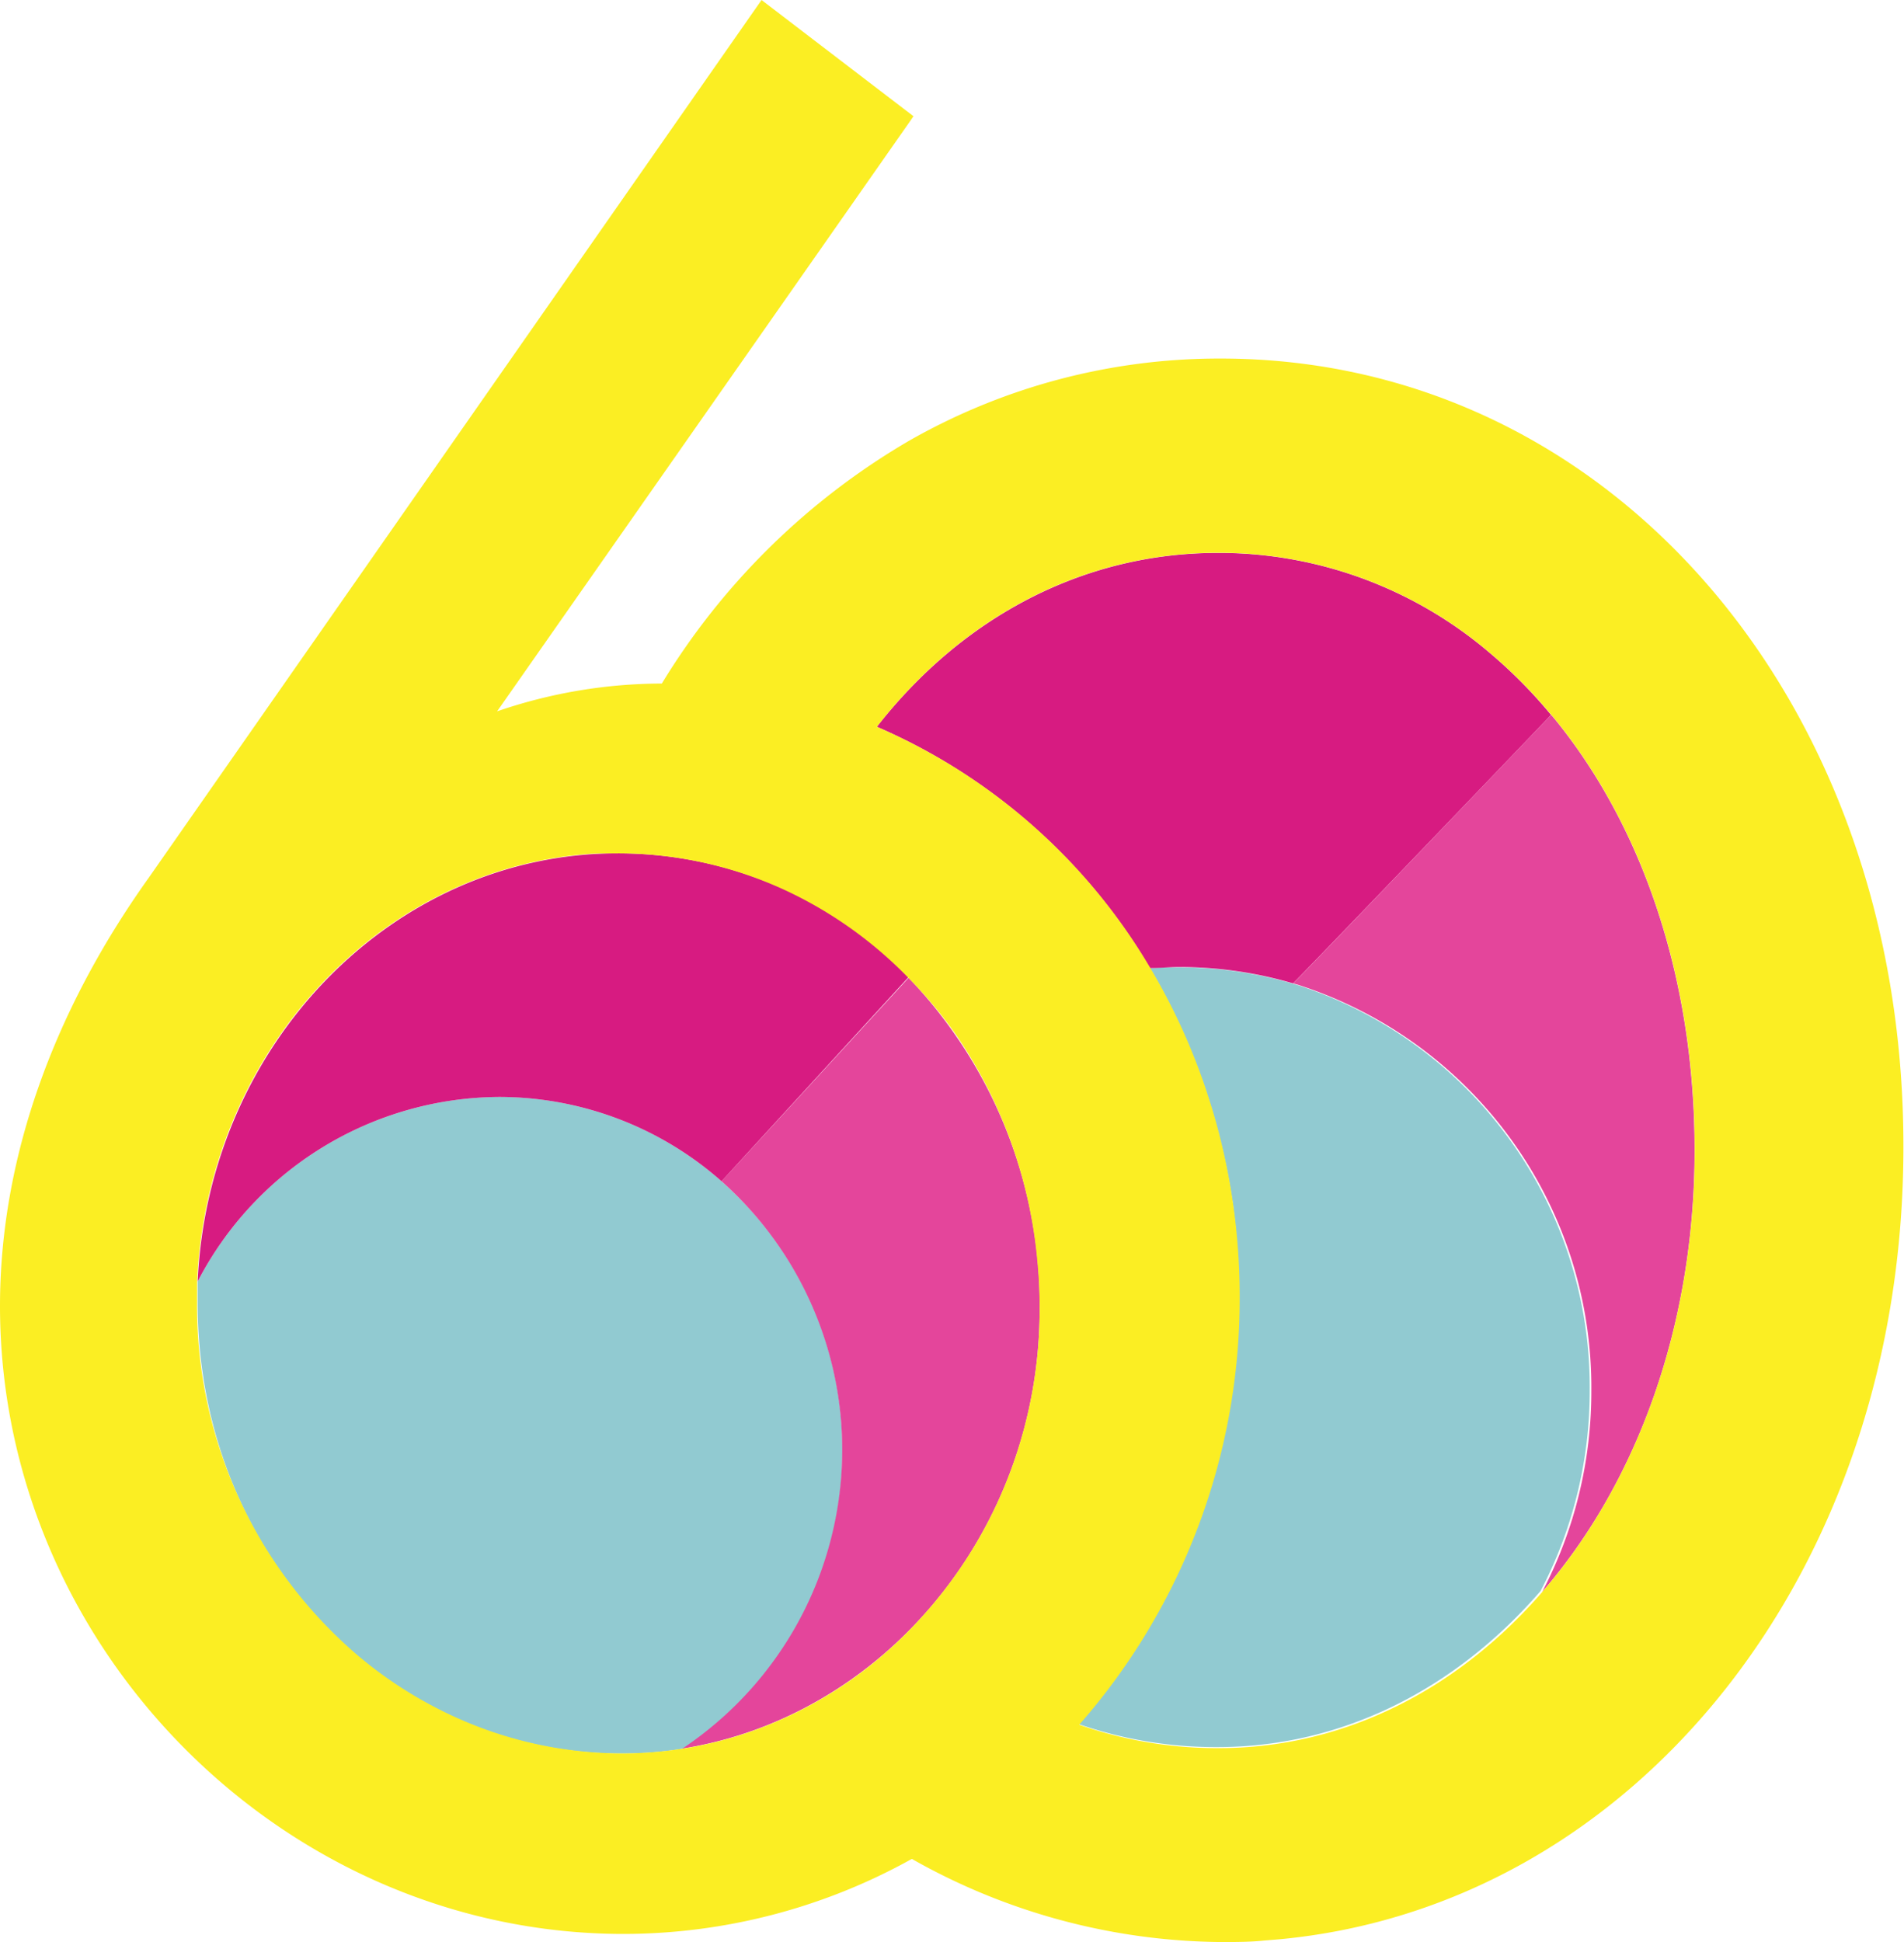 <svg xmlns="http://www.w3.org/2000/svg" viewBox="0 0 129.46 132.02">
  <title>60th_icon</title>
  <g id="Layer_2" data-name="Layer 2">
    <g id="logo">
      <g>
        <path d="M57.27,98.56a24.23,24.23,0,0,0-8.21-18.27,22.86,22.86,0,0,0-15.12-5.73A23.24,23.24,0,0,0,13.44,87.1h0q0,.74,0,1.49c0,17,12.85,30.6,28.83,30.6a26.64,26.64,0,0,0,4.17-.33A24.15,24.15,0,0,0,57.27,98.56Z" fill="#91cad1"/>
        <path d="M70.69,89a32.13,32.13,0,0,0-8.91-22.54L49.06,80.29a24.41,24.41,0,0,1-2.66,38.56C60.06,116.69,70.69,104.07,70.69,89Z" fill="#e4459b"/>
        <path d="M33.94,74.56a22.86,22.86,0,0,1,15.12,5.73L61.78,66.41h0A27.43,27.43,0,0,0,42,58C26.72,58,14.17,71,13.44,87.1A23.24,23.24,0,0,1,33.94,74.56Z" fill="#d71b81"/>
        <path d="M88.36,67l-.23-.07a27.29,27.29,0,0,0-7.94-1.18c-.68,0-1.34,0-2,.07.22.36.42.73.63,1.1l.21.39.38.72.25.49.3.62.27.56.12.27q.35.76.67,1.55l.12.3.33.84.1.27c.11.3.22.6.32.91.28.8.53,1.61.76,2.44A44,44,0,0,1,83.85,82v.05c.06.45.12.91.16,1.37l0,.14c0,.43.08.86.11,1.29,0,.08,0,.15,0,.23,0,.41,0,.83.06,1.24,0,.1,0,.19,0,.29q0,.77,0,1.55a43.84,43.84,0,0,1-10.91,29,28.49,28.49,0,0,0,9.48,1.59c8.58,0,16.28-4,22-10.61a29.34,29.34,0,0,0,3.34-13.66A28.73,28.73,0,0,0,88.36,67Z" fill="#91cad1"/>
        <path d="M115.22,78.19c0-11.82-3.61-22.15-9.61-29.44l-.14-.16c-.07.07-17.48,18.26-17.55,18.25l.21.06.23.07A28.73,28.73,0,0,1,108.2,94.54a29.34,29.34,0,0,1-3.34,13.66C111.26,100.83,115.22,90.19,115.22,78.19Z" fill="#e4459b"/>
        <path d="M101.33,44.41a28.39,28.39,0,0,0-18.49-6.83c-9.3,0-17.45,4.45-23.22,11.82A39.87,39.87,0,0,1,78.18,65.8c.66,0,1.33-.07,2-.07a27.29,27.29,0,0,1,7.73,1.11h0c.07,0,17.49-18.17,17.55-18.25h0A33.27,33.27,0,0,0,101.33,44.41Z" fill="#d71b81"/>
        <path d="M83,24.37A42.56,42.56,0,0,0,61.74,30,48,48,0,0,0,45,46.46a34.63,34.63,0,0,0-11.2,1.89l28-40,.31-.45L51.78,0,10.1,59.68C3.49,68.94,0,78.95,0,88.77,0,112,19.28,131.45,42.41,131.45A40.38,40.38,0,0,0,62,126.35,43.35,43.35,0,0,0,83,132c1,0,2,0,2.94-.1l1.09-.09c24.16-2.29,42.39-25,42.39-53.83C129.46,47.53,109.37,24.37,83,24.37ZM68.67,100.09a30.75,30.75,0,0,1-5.28,9q-.49.58-1,1.13A29.42,29.42,0,0,1,59,113.34a27.93,27.93,0,0,1-8,4.37,26.65,26.65,0,0,1-8.72,1.47,27.5,27.5,0,0,1-12.43-3,28.5,28.5,0,0,1-5.64-3.76A31.22,31.22,0,0,1,13.4,88.58q0-.75,0-1.49c.69-15.23,11.93-27.66,26.09-29C40.36,58,41.2,58,42,58a27.09,27.09,0,0,1,11.5,2.56,28.33,28.33,0,0,1,8.23,5.87A30.14,30.14,0,0,1,65,70.33,32.35,32.35,0,0,1,70.54,85.8c.1,1,.15,2.09.15,3.16A31.5,31.5,0,0,1,68.67,100.09Zm36.19,8.12c-5.74,6.62-13.44,10.61-22,10.61a28.49,28.49,0,0,1-9.48-1.59,43.84,43.84,0,0,0,10.91-29,44.45,44.45,0,0,0-1.62-12c-.23-.82-.49-1.63-.76-2.44a42.76,42.76,0,0,0-3.7-8A39.87,39.87,0,0,0,59.62,49.4C65.39,42,73.54,37.57,82.84,37.57a28.39,28.39,0,0,1,18.49,6.83,33.27,33.27,0,0,1,4.15,4.19l.14.16c6,7.29,9.61,17.62,9.61,29.44C115.22,90.19,111.26,100.83,104.86,108.21Z" fill="#fbee23"/>
      </g>
    </g>
  </g>
</svg>
